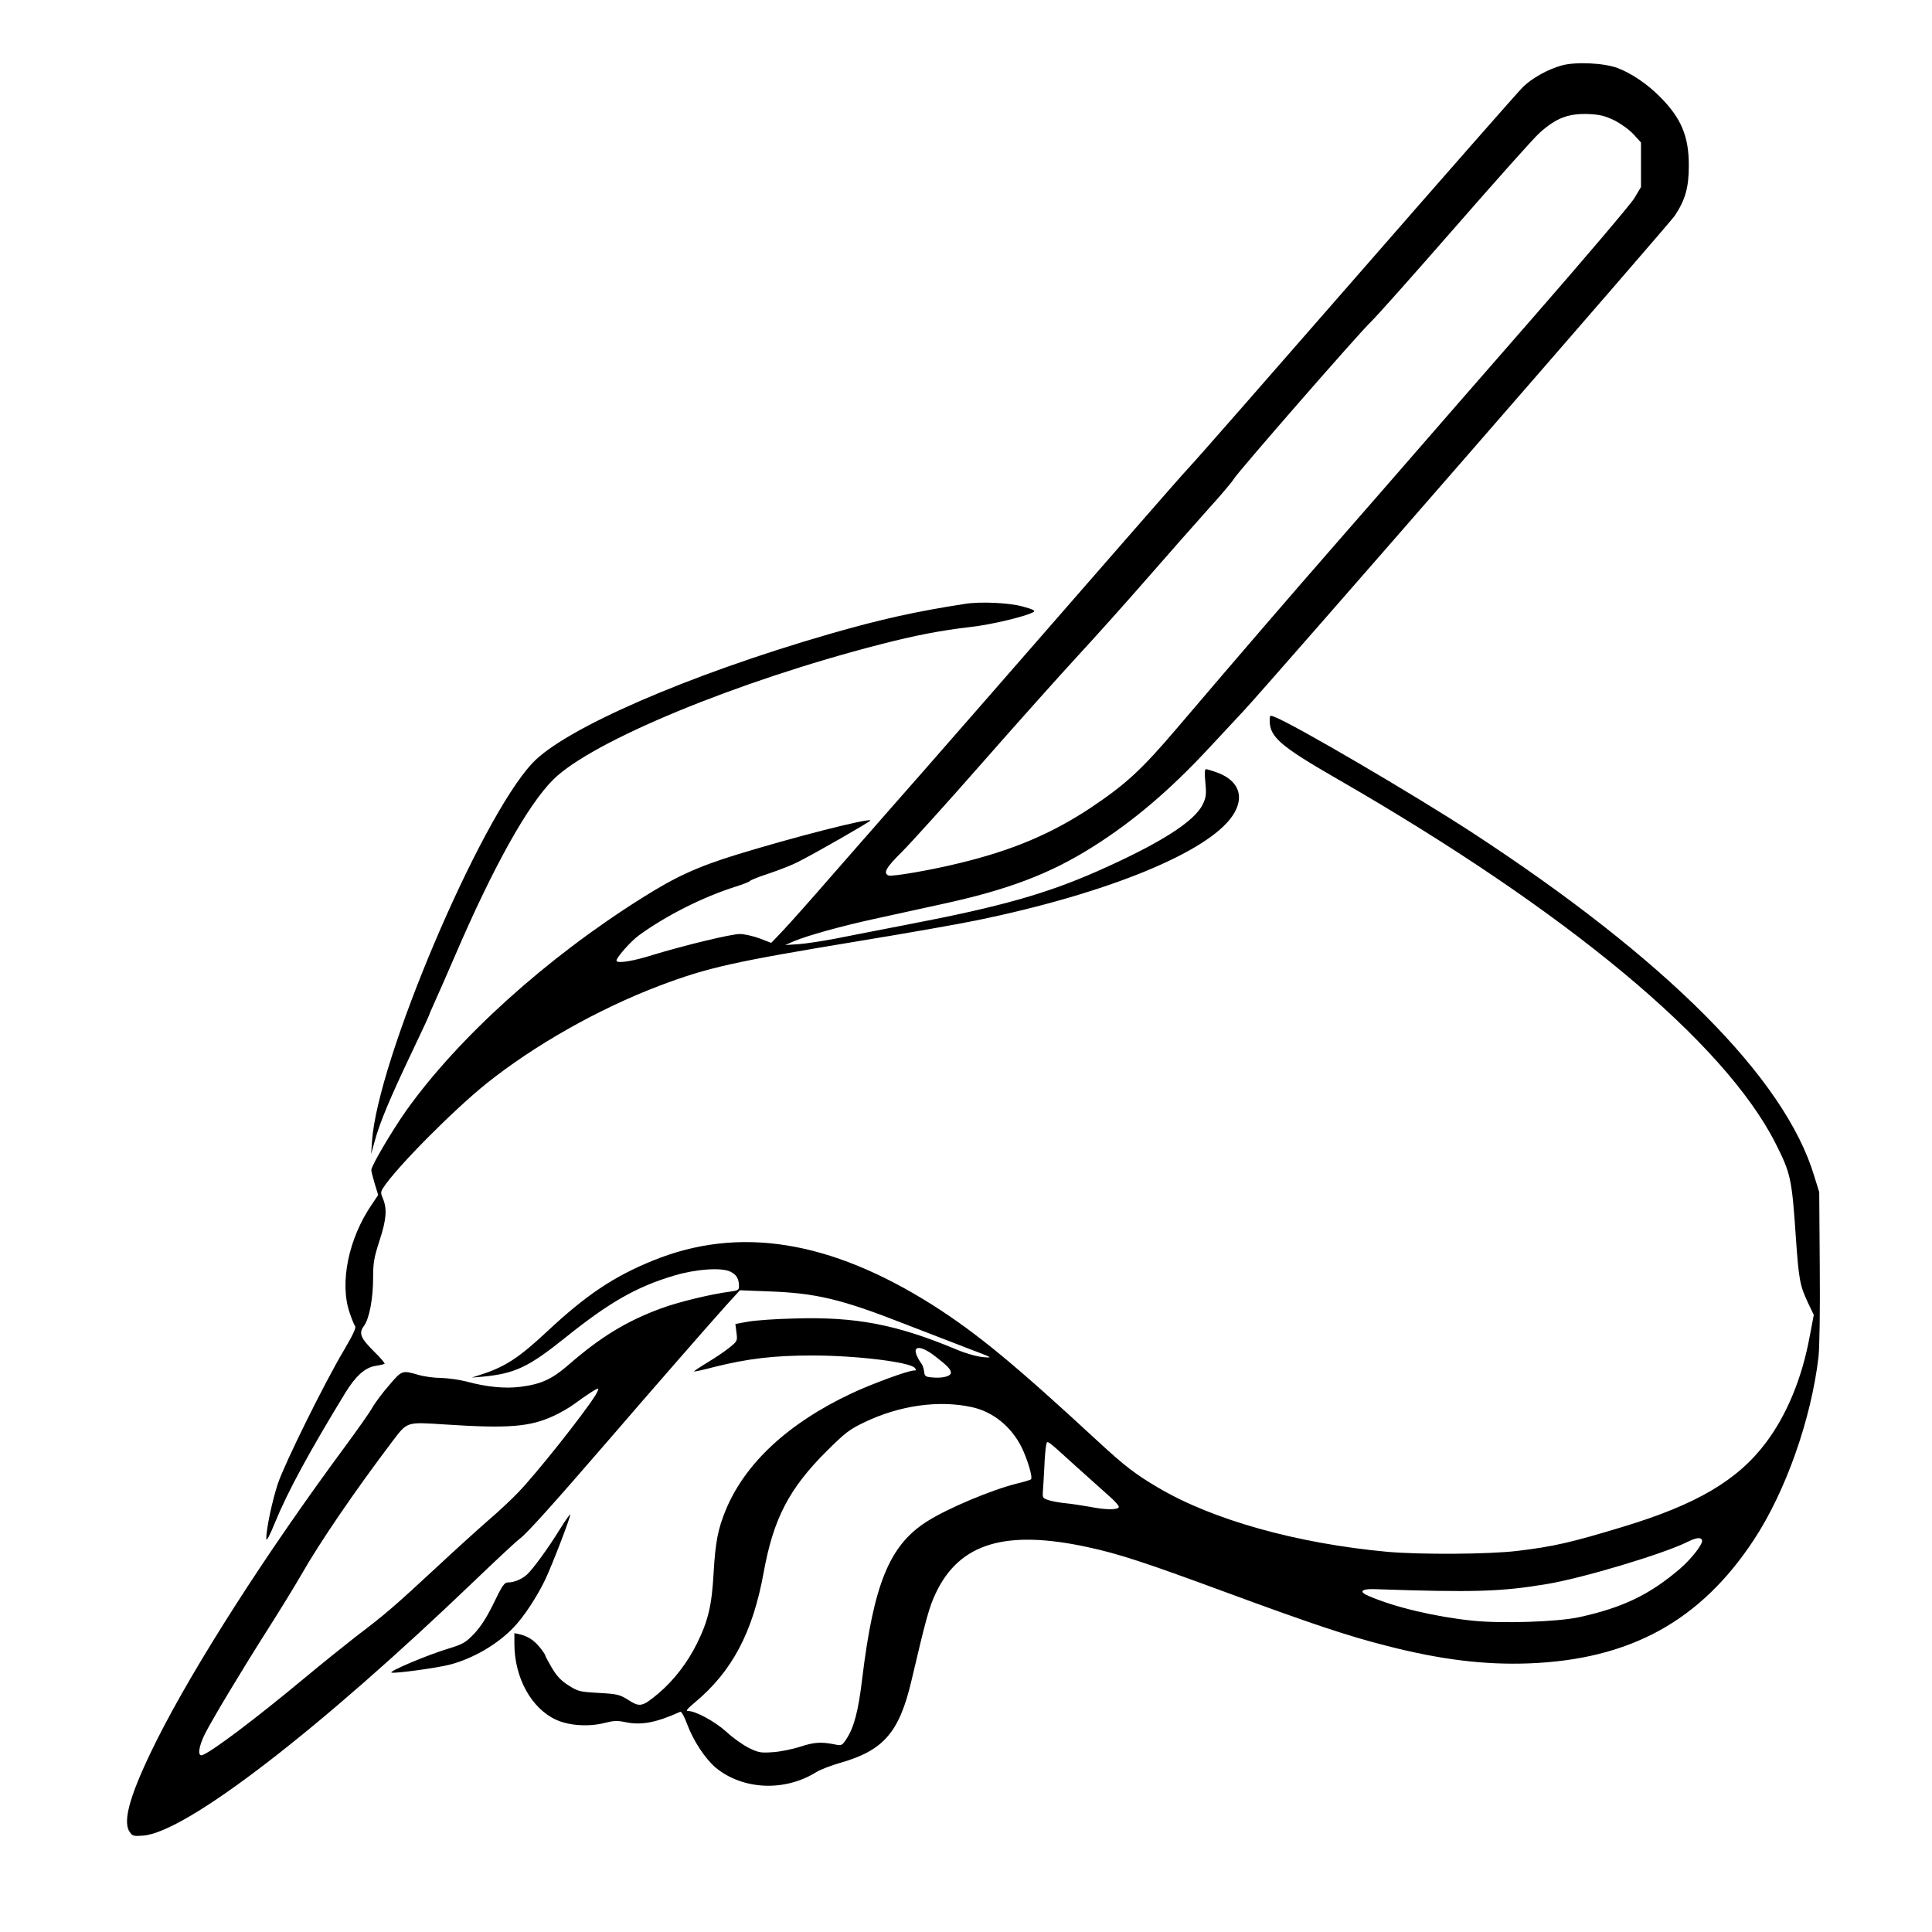 <?xml version="1.0" standalone="no"?>
<!DOCTYPE svg PUBLIC "-//W3C//DTD SVG 20010904//EN"
 "http://www.w3.org/TR/2001/REC-SVG-20010904/DTD/svg10.dtd">
<svg version="1.0" xmlns="http://www.w3.org/2000/svg"
 width="2048pt" height="2048pt" viewBox="0 0 2048 2048"
 preserveAspectRatio="xMidYMid meet">
<g transform="translate(0,2048) scale(0.192,-0.192)"
fill="#000000" stroke="none">
<path d="M8621 10305 c-75 -21 -162 -69 -213 -119 -24 -23 -440 -497 -926
-1054 -485 -556 -895 -1024 -911 -1039 -16 -16 -183 -206 -372 -423 -461 -529
-1168 -1339 -1289 -1475 -53 -60 -193 -220 -311 -355 -117 -135 -242 -275
-277 -312 l-64 -67 -65 25 c-36 13 -85 24 -108 24 -49 0 -312 -64 -482 -116
-108 -34 -190 -47 -199 -33 -7 12 76 107 124 142 153 111 353 211 532 268 41
13 78 27 81 32 3 5 52 24 107 42 56 19 125 46 154 61 93 46 408 227 404 231
-13 13 -423 -92 -736 -188 -220 -68 -337 -121 -527 -241 -527 -331 -1014 -771
-1301 -1174 -78 -111 -192 -304 -192 -327 0 -8 9 -43 19 -76 l19 -62 -35 -52
c-129 -188 -179 -433 -123 -597 12 -36 26 -70 31 -76 6 -8 -15 -52 -61 -130
-107 -179 -328 -626 -366 -739 -32 -97 -64 -250 -64 -304 1 -16 19 17 48 89
72 175 192 395 388 716 57 93 109 140 165 149 24 4 47 9 52 12 4 2 -22 33 -58
68 -75 75 -86 101 -55 142 29 40 50 150 50 265 0 84 5 111 35 204 38 116 43
175 20 231 -14 33 -14 38 1 62 71 110 383 425 569 575 265 212 618 412 955
540 270 102 405 132 1120 250 250 41 534 91 630 111 722 148 1279 376 1415
578 68 101 37 192 -81 237 -30 11 -60 20 -66 20 -7 0 -8 -24 -3 -75 6 -65 4
-81 -15 -120 -46 -95 -239 -217 -583 -369 -279 -123 -532 -195 -1032 -291
-159 -31 -346 -67 -415 -81 -69 -13 -159 -27 -200 -30 l-75 -5 48 21 c73 31
267 85 443 123 87 19 256 56 374 82 366 79 599 168 836 318 223 141 424 312
643 548 74 79 159 171 190 204 131 140 2347 2685 2377 2730 58 87 78 156 78
275 1 164 -42 266 -163 386 -68 68 -154 126 -230 155 -74 28 -232 36 -310 14z
m292 -303 c36 -18 83 -52 106 -77 l41 -45 0 -123 0 -123 -37 -62 c-21 -34
-274 -332 -563 -663 -289 -331 -588 -674 -665 -763 -77 -89 -264 -303 -415
-476 -271 -310 -531 -612 -883 -1025 -196 -230 -280 -307 -472 -436 -216 -144
-435 -237 -725 -307 -162 -40 -374 -76 -394 -69 -32 13 -14 44 75 132 50 50
249 270 442 490 193 220 431 486 527 590 97 105 270 298 385 430 115 132 266
303 335 380 70 77 133 152 141 166 18 34 695 810 758 869 27 25 235 259 463
520 228 261 438 497 468 523 92 83 159 108 272 104 62 -3 89 -10 141 -35z
M5330 7333 c-273 -42 -471 -86 -755 -168 -774 -224 -1458 -521 -1636 -712
-291 -310 -857 -1645 -885 -2088 l-5 -70 20 72 c28 103 84 236 200 480 56 117
101 215 101 217 0 3 13 33 29 68 16 35 66 149 111 253 212 494 404 838 544
977 212 212 1016 544 1806 747 194 50 334 77 498 96 117 13 303 58 347 82 14
8 1 15 -62 32 -75 20 -230 27 -313 14z M7010 6689 c0 -91 57 -141 375 -324
1268 -730 2137 -1453 2419 -2013 83 -164 89 -194 111 -517 16 -231 22 -265 66
-359 l33 -69 -23 -121 c-42 -228 -126 -431 -241 -584 -157 -209 -384 -342
-790 -465 -287 -87 -383 -109 -583 -133 -158 -19 -535 -21 -717 -5 -499 46
-965 176 -1267 355 -124 73 -184 119 -329 253 -465 430 -671 599 -914 754
-568 359 -1071 439 -1545 246 -217 -88 -370 -191 -585 -392 -153 -143 -230
-194 -360 -236 l-55 -18 60 5 c178 17 253 53 453 213 246 198 397 284 607 346
118 35 257 45 307 21 35 -17 48 -39 48 -83 0 -18 -7 -22 -52 -28 -102 -13
-284 -57 -378 -92 -191 -70 -335 -158 -515 -315 -88 -76 -149 -104 -262 -118
-83 -11 -187 -1 -297 29 -39 10 -102 19 -141 20 -38 0 -95 8 -125 17 -90 26
-91 26 -163 -59 -37 -42 -79 -99 -93 -125 -15 -26 -82 -121 -149 -212 -438
-592 -833 -1210 -1039 -1620 -145 -291 -191 -445 -151 -506 16 -24 21 -26 74
-22 237 17 969 580 1836 1412 116 111 227 215 248 230 39 30 183 190 482 536
268 311 562 647 649 744 l81 89 155 -6 c265 -9 406 -43 755 -180 127 -49 289
-112 360 -139 127 -48 129 -49 73 -44 -34 3 -92 19 -145 41 -334 140 -559 183
-902 172 -97 -2 -209 -10 -249 -17 l-72 -13 6 -47 c6 -46 5 -48 -37 -82 -24
-20 -79 -57 -122 -83 -43 -26 -77 -49 -75 -50 2 -2 53 9 113 25 185 46 329 63
540 63 240 0 539 -36 566 -69 9 -11 8 -14 -5 -14 -32 0 -231 -73 -344 -126
-351 -165 -588 -386 -695 -644 -43 -105 -57 -175 -67 -345 -10 -183 -30 -266
-92 -392 -53 -107 -128 -204 -213 -276 -89 -74 -102 -77 -166 -36 -48 30 -59
33 -163 39 -106 6 -114 8 -168 42 -42 27 -65 52 -92 98 -20 34 -36 64 -36 68
0 4 -14 24 -31 45 -32 39 -65 60 -111 71 l-28 6 0 -62 c1 -185 94 -354 230
-416 71 -33 180 -40 267 -18 50 13 71 14 114 5 88 -19 170 -4 305 57 6 3 22
-26 38 -69 33 -90 101 -193 159 -241 150 -122 380 -132 554 -23 21 13 80 36
132 51 239 68 326 168 393 453 81 345 99 411 136 487 131 273 384 349 837 251
172 -37 318 -85 765 -250 470 -173 669 -240 886 -295 295 -76 538 -106 784
-97 559 21 948 234 1243 682 176 267 317 667 357 1010 6 53 9 258 7 500 l-3
410 -28 90 c-162 539 -820 1198 -1891 1897 -316 206 -985 598 -1089 637 -24
10 -26 9 -26 -20z m-1845 -3512 c66 -51 85 -71 85 -89 0 -20 -47 -32 -106 -26
-35 3 -39 7 -42 33 -2 17 -9 37 -16 45 -7 8 -18 28 -25 44 -24 57 28 53 104
-7z m-1879 -216 c-68 -107 -327 -433 -425 -534 -36 -38 -111 -108 -166 -155
-55 -48 -188 -168 -295 -268 -218 -202 -276 -253 -434 -372 -59 -46 -186 -148
-281 -227 -278 -231 -512 -407 -567 -428 -29 -10 -22 45 13 116 41 81 206 356
350 582 63 99 146 234 184 300 99 174 295 461 497 728 89 117 77 113 297 99
349 -23 468 -13 599 48 35 16 85 45 111 64 75 55 123 86 133 86 4 0 -3 -18
-16 -39z m2079 -63 c117 -25 219 -108 276 -223 33 -69 62 -166 51 -176 -4 -3
-38 -14 -77 -23 -141 -35 -386 -138 -498 -210 -206 -131 -293 -343 -357 -869
-21 -177 -45 -267 -86 -330 -24 -37 -28 -39 -62 -32 -78 16 -117 13 -191 -11
-42 -14 -110 -28 -151 -31 -70 -5 -81 -3 -135 23 -32 16 -88 55 -123 88 -64
58 -171 116 -212 116 -16 0 -7 11 37 48 205 171 319 386 379 716 54 298 140
464 350 673 100 99 124 118 206 157 193 93 410 124 593 84z m571 -323 c67 -60
149 -134 183 -164 34 -29 60 -58 58 -65 -5 -16 -71 -16 -157 1 -41 7 -102 17
-135 20 -33 3 -76 11 -95 17 -33 11 -35 13 -32 51 2 22 5 83 8 135 2 52 7 106
10 118 6 29 -3 35 160 -113z m3461 -412 c7 -19 -57 -101 -120 -156 -168 -144
-316 -216 -559 -269 -120 -26 -428 -36 -590 -19 -208 22 -427 74 -571 136 -56
23 -43 40 29 38 555 -19 702 -14 954 28 200 33 651 169 777 233 49 24 74 27
80 9z M3090 2222 c-64 -104 -148 -219 -181 -249 -28 -25 -70 -43 -104 -43 -20
0 -32 -16 -78 -112 -39 -80 -71 -130 -108 -170 -49 -51 -62 -58 -142 -83 -114
-34 -337 -128 -315 -133 26 -5 251 26 321 44 128 33 265 113 353 206 56 58
127 166 174 263 40 85 144 355 138 360 -2 2 -28 -35 -58 -83z"/>
</g>
</svg>
